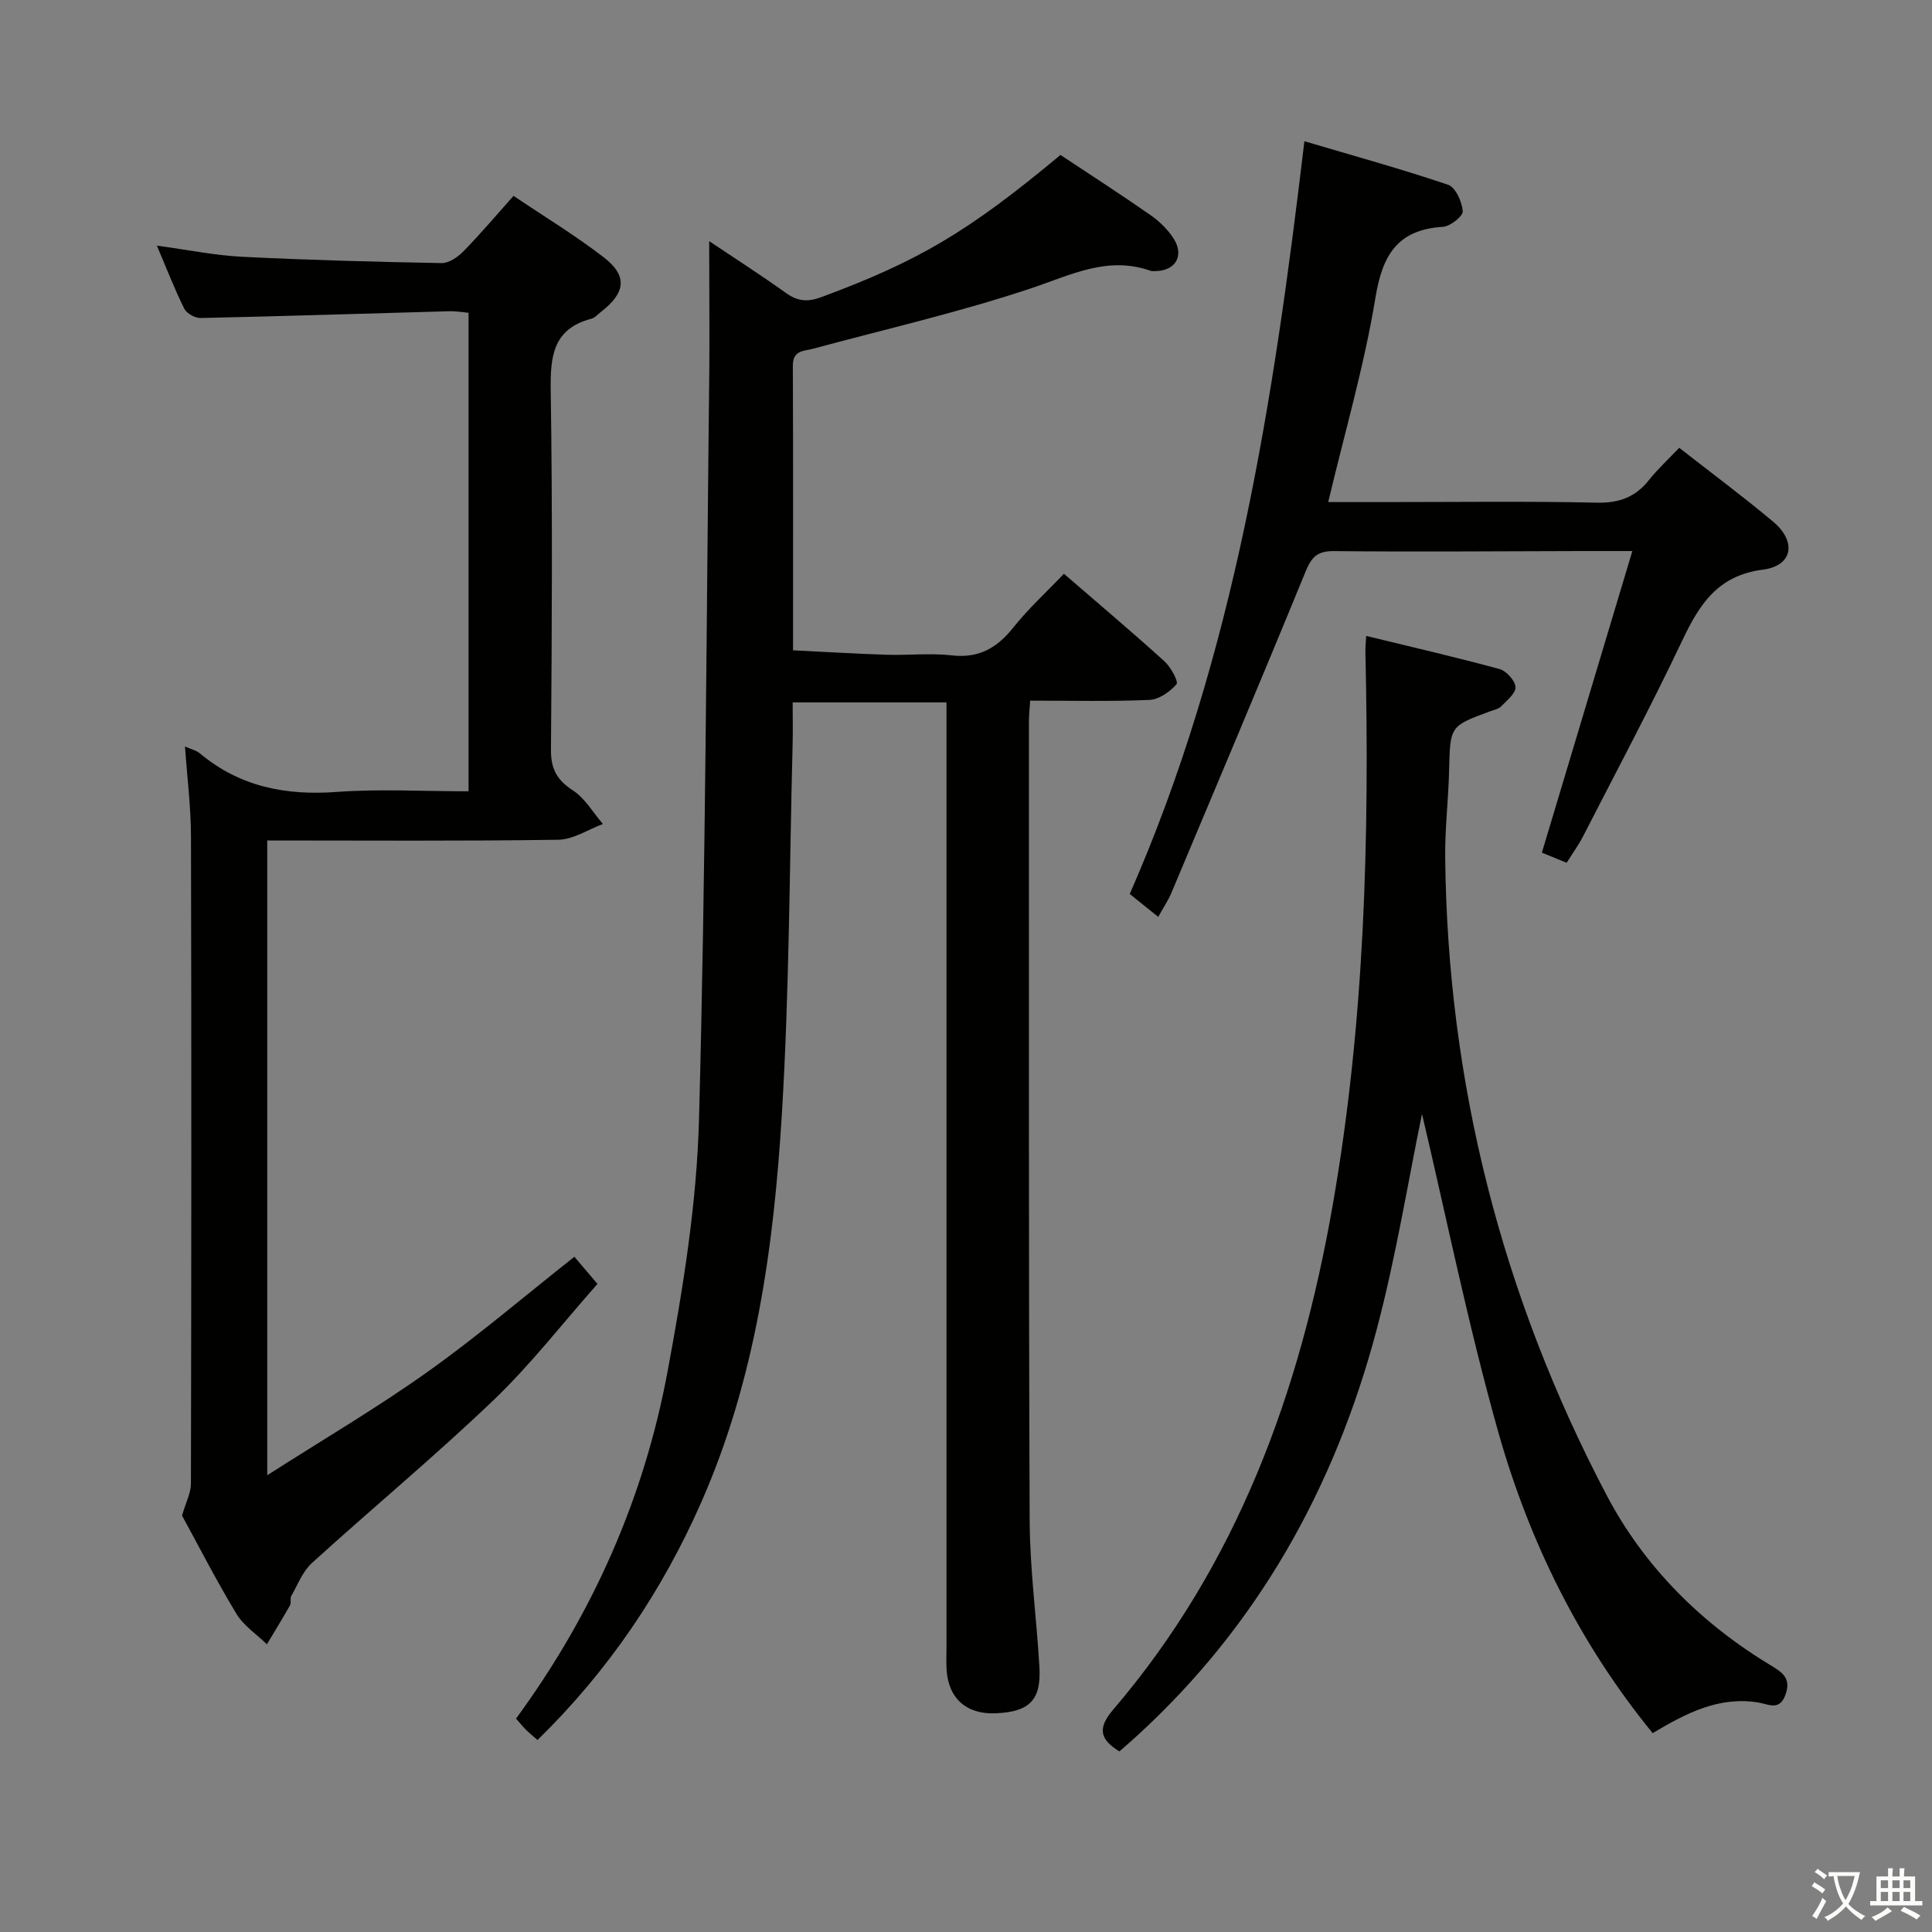 <svg enable-background="new 0 0 400 400" viewBox="0 0 400 400" xmlns="http://www.w3.org/2000/svg"><rect x="0" y="0" width="400" height="400" fill="#808080" stroke="none"/><path d="m377.9 391.2c-.2.3-.4.5-.6.8-.7-.6-1.4-1-2.2-1.5.2-.3.4-.5.5-.8.6.4 1.4.8 2.3 1.5zm-1.8 6.1c-.2-.2-.5-.4-.9-.6.4-.6.8-1.2 1.2-1.9s.7-1.3.9-1.9c.3.3.5.5.8.7-.7 1.3-1.4 2.6-2 3.7zm2.2-9c-.3.3-.5.5-.6.8-.6-.6-1.3-1.1-2-1.5.3-.3.5-.5.6-.7.6.5 1.3.9 2 1.4zm.3.2v-.9h2 4.5c-.3 1.3-.6 2.5-1 3.6s-.9 2.1-1.4 3c.4.5 1 1 1.6 1.4s1.2.8 1.9 1.1c-.3.2-.5.4-.8.8-.4-.3-1-.7-1.6-1.2s-1.2-1.1-1.6-1.6c-.5.6-1.1 1.1-1.7 1.6s-1.4.9-2.1 1.4c-.1-.3-.3-.5-.7-.8.6-.2 1.2-.5 1.9-1s1.4-1.1 2-1.8c-.5-.8-.9-1.6-1.2-2.5s-.6-2-.8-3.2c-.4.1-.7.1-1 .1zm2.5 2.7c.3 1 .7 1.7 1 2.2.3-.5.6-1.1 1-2s.6-1.9.9-3h-3.2-.4c.1.9.3 1.8.7 2.8z" fill="#fbfcfa"/><path d="m396.5 388.5v1.5 3.6h1.5v.9c-.4 0-1 0-1.7 0h-7.9c-.5 0-.9 0-1.2 0v-.9h1.3v-3.5c0-.7 0-1.2 0-1.6h2.4c0-.8 0-1.4 0-1.7h1c0 .3-.1.8-.1 1.7h1.5c0-.8 0-1.4 0-1.7h1c0 .3-.1.9-.1 1.7zm-8.2 9.2c-.2-.3-.5-.5-.8-.8.8-.3 1.4-.6 1.9-.9s1-.7 1.4-1.1c.3.3.6.5.9.8-1.6 1-2.8 1.6-3.4 2zm2.6-6.8v-1.6h-1.5v1.6zm0 2.7v-1.9h-1.5v1.9zm2.4-2.7v-1.6h-1.5v1.6zm0 2.7v-1.9h-1.5v1.9zm.2 2 .7-.8c.4.2.9.5 1.6.8s1.3.7 1.8 1c-.3.3-.5.5-.8.8-.4-.3-1.5-1-3.3-1.8zm2-4.7v-1.6h-1.4v1.6zm0 2.7v-1.9h-1.4v1.9z" fill="#fbfcfa"/><g fill="#010100"><path d="m146.83 49.93c5.3 3.55 10.71 7.02 15.94 10.76 2.42 1.73 4.5 1.86 7.3.82 20.02-7.42 30.37-13.48 49.49-29.43 6.18 4.1 12.47 8.15 18.59 12.42 1.87 1.3 3.64 3.01 4.85 4.92 2.25 3.55.35 6.67-3.81 6.71-.33 0-.69.04-.99-.07-8.91-3.13-16.5.88-24.72 3.63-14.75 4.93-29.98 8.41-45.01 12.48-1.99.54-4.34.27-4.32 3.55.08 19.48.04 38.96.04 58.92 6.62.32 13.01.72 19.41.92 4.49.14 9.04-.38 13.49.13 5.63.64 9.37-1.58 12.74-5.81 3.09-3.88 6.8-7.26 10.44-11.09 7.09 6.13 14.06 12.01 20.82 18.13 1.31 1.18 2.94 4.22 2.5 4.73-1.37 1.57-3.63 3.18-5.61 3.26-8.11.35-16.25.15-24.69.15-.11 1.69-.26 2.98-.26 4.26.01 55.16-.07 110.32.15 165.48.04 10.12 1.44 20.22 2.02 30.35.39 6.84-2.04 9.25-9.01 9.57-6.05.28-9.85-3.06-10.21-9.04-.09-1.49-.02-3-.02-4.5 0-63.33 0-126.65 0-189.98 0-1.81 0-3.61 0-5.78-10.59 0-20.82 0-31.85 0 0 2.96.07 5.9-.01 8.84-.66 25.45-.67 50.94-2.22 76.34-1.68 27.55-5.41 54.87-16.73 80.52-8.15 18.46-19.24 34.84-33.86 49.13-.93-.81-1.69-1.42-2.38-2.11s-1.3-1.45-2.07-2.32c15.87-21.66 26.47-45.59 31.34-71.7 3.22-17.26 6.07-34.83 6.54-52.32 1.39-51.93 1.54-103.89 2.14-155.85.05-8.46-.03-16.93-.03-26.02z"/><path d="m118.92 260.2c1.29 1.52 2.78 3.27 4.78 5.62-7.22 8.15-13.85 16.74-21.61 24.15-12.13 11.6-25.09 22.34-37.52 33.64-1.91 1.74-2.93 4.48-4.26 6.81-.3.53.03 1.42-.27 1.95-1.53 2.72-3.18 5.38-4.78 8.06-2.14-2.09-4.83-3.85-6.32-6.32-4.2-6.96-7.91-14.22-11.25-20.32.83-2.86 1.84-4.73 1.84-6.59.09-44.66.12-89.32.01-133.98-.01-6.11-.79-12.23-1.24-18.66 1.14.51 2.3.77 3.11 1.44 8.28 6.91 17.77 8.74 28.35 7.96 8.77-.65 17.62-.13 27.25-.13 0-32.99 0-65.7 0-99.07-.95-.08-2.53-.37-4.09-.32-17.12.47-34.24 1.03-51.37 1.4-1.15.03-2.89-.93-3.39-1.92-1.99-3.98-3.59-8.15-5.68-13.06 6.33.85 11.94 2.01 17.6 2.3 13.78.69 27.58 1.06 41.37 1.31 1.51.03 3.36-1.27 4.53-2.47 3.48-3.55 6.69-7.36 10.34-11.45 6.39 4.31 12.78 8.18 18.66 12.71 4.99 3.85 4.57 7.33-.53 11.29-.66.51-1.27 1.24-2.02 1.44-7.89 2.08-8.51 7.68-8.41 14.76.38 24.82.25 49.66.05 74.49-.03 4 1.26 6.26 4.55 8.41 2.51 1.64 4.17 4.58 6.21 6.95-3.08 1.14-6.14 3.21-9.23 3.26-19.97.3-39.95.15-60.27.15v131.42c11.52-7.37 22.66-13.91 33.15-21.37 10.43-7.42 20.19-15.77 30.44-23.86z"/><path d="m294.41 230.63c-2.88 13.92-5.38 29.59-9.44 44.85-8.64 32.48-24.48 60.96-49.53 83.87-1.22 1.12-2.47 2.19-3.68 3.26-4.11-2.52-4.54-4.84-1.28-8.66 25.73-30.08 38.66-65.8 45.4-104.2 6.68-38.02 7.68-76.37 6.81-114.84-.02-.8.08-1.61.16-3.25 9.47 2.31 18.59 4.4 27.61 6.86 1.42.39 3.23 2.39 3.31 3.73.07 1.29-1.79 2.77-2.98 4-.53.55-1.47.72-2.25 1.01-8.39 3.08-8.3 3.08-8.52 12.29-.14 5.98-.87 11.96-.81 17.93.49 46.67 11.7 90.71 33.37 131.98 7.89 15.02 19.71 26.72 34.28 35.49 2.4 1.44 3.93 2.7 2.82 5.87-1.24 3.51-3.51 2-5.67 1.66-8.12-1.31-14.9 2.2-21.84 6.35-15.1-18.49-25.48-39.48-31.91-62.13-6.29-22.25-10.86-45.01-15.85-66.07z"/><path d="m239.8 189.83c-2.27-1.82-3.94-3.17-5.9-4.74 21.69-49.39 29.77-101.96 36.16-155.85 10.26 3.04 20.11 5.75 29.76 9.02 1.54.52 2.87 3.51 3.03 5.46.08 1.01-2.57 3.14-4.08 3.24-9.44.58-12.55 5.81-14.01 14.72-2.3 14.03-6.33 27.78-9.77 42.27h11.62c14.66 0 29.33-.2 43.98.12 4.6.1 7.97-1.11 10.78-4.65 1.84-2.31 4.04-4.33 6.29-6.71 6.64 5.19 13.18 10.05 19.42 15.27 4.95 4.14 4.11 9.16-2.09 9.96-9.38 1.2-13.15 7.2-16.72 14.72-6.48 13.66-13.6 27.01-20.5 40.47-.9 1.76-2.08 3.37-3.41 5.5-1.85-.76-3.6-1.47-5.13-2.1 6.24-20.8 12.36-41.2 18.73-62.44-4.5 0-7.62-.01-10.74 0-16.99.03-33.99.19-50.98.01-3.48-.04-4.69 1.19-5.95 4.27-9.12 22.28-18.5 44.45-27.83 66.64-.64 1.48-1.57 2.85-2.66 4.82z"/></g></svg>